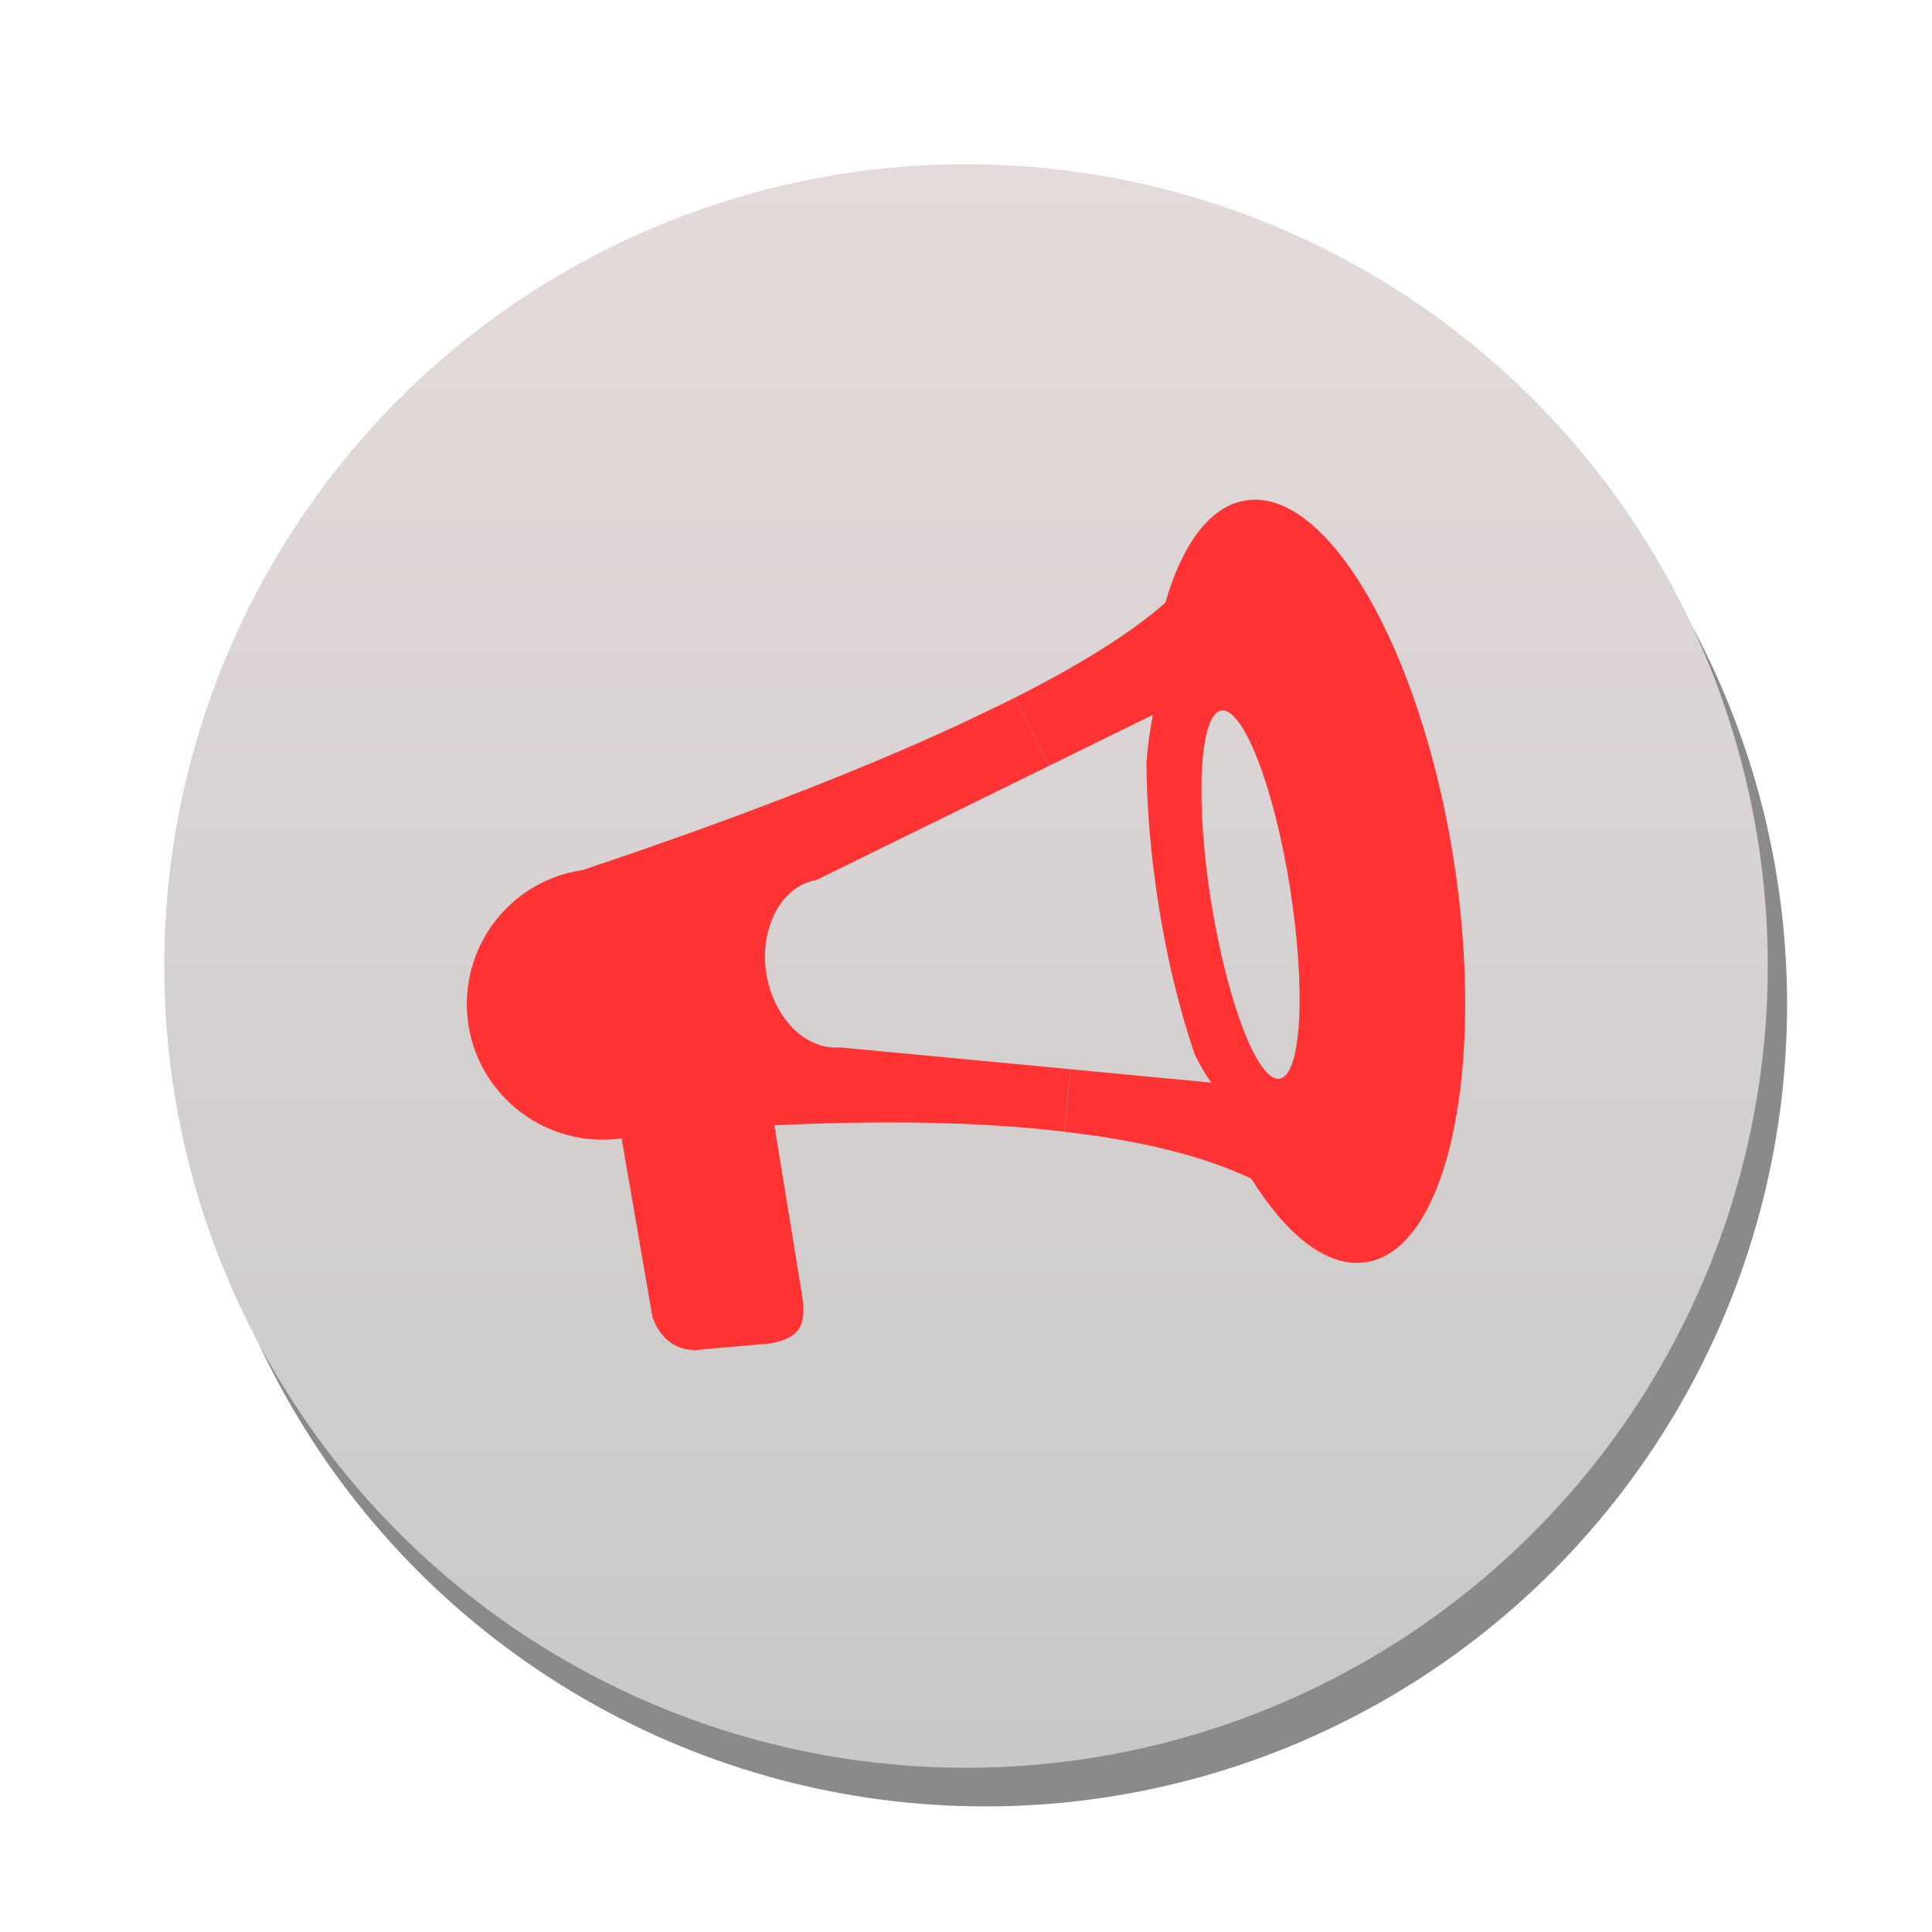<svg version="1.1" xmlns="http://www.w3.org/2000/svg" xmlns:xlink="http://www.w3.org/1999/xlink" x="0px" y="0px" width="100px" height="100px" viewBox="0 0 100 100" enable-background="new 0 0 100 100" xml:space="preserve"><circle fill="#8a8a8a" cx="51" cy="52" r="41.5"/><linearGradient id="SVGID_1_" gradientUnits="userSpaceOnUse" x1="49.999" y1="8.5" x2="49.999" y2="91.501"><stop  offset="0" style="stop-color:#e5dada"/><stop  offset="1" style="stop-color:#c8c8c8"/></linearGradient><circle fill="url(#SVGID_1_)" cx="50" cy="50" r="41.5"/><g> <path fill="none" d="M63.215,36.777c-1.128,0.185-1.364,4.603-0.538,9.848c0.844,5.26,2.429,9.393,3.558,9.208 c1.13-0.186,1.366-4.587,0.541-9.848C65.947,40.723,64.346,36.608,63.215,36.777z"/> <path fill="#ff3333" d="M75.226,44.4c-1.722-10.877-6.545-19.173-10.741-18.498c-1.857,0.285-3.29,2.258-4.168,5.294 c-1.82,1.618-4.603,3.304-7.771,4.906l1.734,3.541l5.396-2.647c-0.152,0.743-0.27,1.585-0.337,2.498 c0.017,2.309,0.219,4.771,0.623,7.317c0.439,2.799,1.08,5.43,1.873,7.757c0.271,0.556,0.558,1.046,0.859,1.467l-7.282-0.69 l-0.304,3.236c3.658,0.423,7.046,1.18,9.661,2.429c1.854,2.968,3.964,4.64,5.95,4.317C74.922,64.669,76.944,55.293,75.226,44.4z M66.234,55.832c-1.129,0.186-2.714-3.947-3.558-9.208c-0.826-5.245-0.59-9.663,0.538-9.848c1.131-0.168,2.732,3.946,3.561,9.208 C67.601,51.245,67.364,55.646,66.234,55.832z"/> <path fill="#ff3333" d="M51.16,36.778l-1.552,0.742c-7.874,3.642-16.913,6.661-19.426,7.504c-0.033,0.017-0.05,0.017-0.084,0.017 c-3.473,0.54-5.936,3.524-5.936,6.93c0,0.354,0.034,0.726,0.084,1.097c0.608,3.777,4.131,6.39,7.925,5.851l1.603,9.26 c0.286,0.808,1.028,1.938,2.714,1.651l3.339-0.287c1.686-0.304,1.939-1.029,1.653-2.716l-1.4-8.582 c3.996-0.188,8.853-0.256,13.457,0.167c0.521,0.051,1.063,0.103,1.567,0.169l0.304-3.236l-1.567-0.152L43.47,54.213 c0,0,0,0-0.018,0.001c-1.096,0.085-2.176-0.54-2.9-1.584c-0.438-0.625-0.758-1.4-0.894-2.261c-0.05-0.303-0.066-0.588-0.066-0.875 c0-0.456,0.05-0.894,0.167-1.299c0.355-1.399,1.282-2.445,2.497-2.648l9.106-4.47l2.917-1.433l-1.736-3.541 C52.088,36.323,51.631,36.56,51.16,36.778z"/> </g></svg>